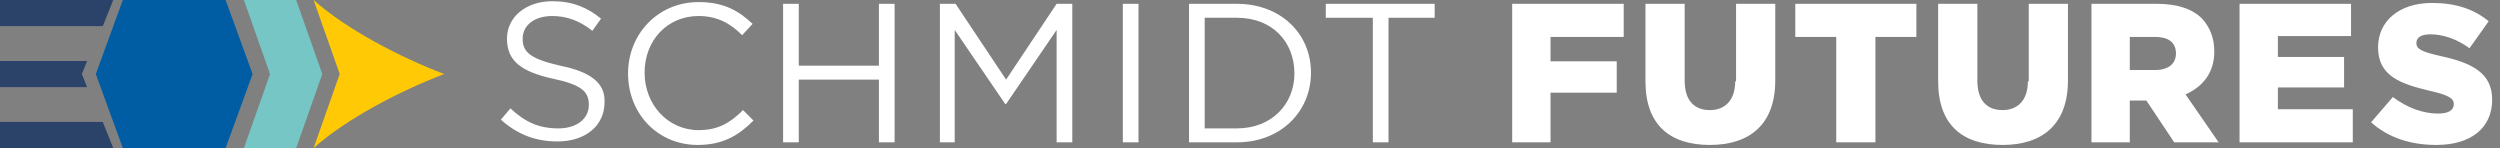 <svg version="1.1" id="Layer_1" xmlns="http://www.w3.org/2000/svg" xmlns:xlink="http://www.w3.org/1999/xlink" x="0px" y="0px" viewBox="0 0 287 17" style="enable-background:new 0 0 287 17;" xml:space="preserve">
                            <rect x="0" y="0" width="287" height="17" fill="#808080" stroke="none"/>
                            <style type="text/css">
                                .st0{fill:#FFFFFF;}
                                .st1{fill:#FFCA05;}
                                .st2{fill:#75C6C4;}
                                .st3{fill:#005DA4;}
                                .st4{fill:#2B4269;}
                            </style>
                            <g id="schmidt-futures-logo-copy">
                                <g id="logo" transform="translate(0, -1)">
                                    <g id="text" transform="translate(57, 0.839)">
                                        <path id="Fill-1" class="st0" d="M7.3,7.7C3.8,6.9,3,6.1,3,4.6v0C3,3.1,4.3,2,6.4,2C8,2,9.5,2.5,11,3.7l1-1.4
                                            c-1.6-1.3-3.3-2-5.6-2c-3,0-5.2,1.8-5.2,4.3v0c0,2.6,1.7,3.8,5.3,4.6c3.3,0.7,4.1,1.5,4.1,3v0c0,1.6-1.4,2.7-3.5,2.7
                                            c-2.2,0-3.8-0.7-5.5-2.3l-1.1,1.3c1.9,1.7,4,2.5,6.5,2.5c3.2,0,5.4-1.8,5.4-4.5v0C12.5,9.7,10.8,8.4,7.3,7.7"></path>
                                        <path id="Fill-3" class="st0" d="M23.2,15.1c-3.5,0-6.2-2.9-6.2-6.6v0c0-3.7,2.6-6.5,6.2-6.5c2.2,0,3.7,0.9,5,2.2l1.2-1.3
                                            c-1.6-1.5-3.3-2.5-6.2-2.5c-4.7,0-8.1,3.7-8.1,8.2v0c0,4.6,3.4,8.2,8,8.2c2.9,0,4.7-1.1,6.4-2.8l-1.2-1.2
                                            C26.8,14.3,25.4,15.1,23.2,15.1"></path>
                                        <polygon id="Fill-5" class="st0" points="43.9,7.7 34.7,7.7 34.7,0.6 32.9,0.6 32.9,16.5 34.7,16.5 34.7,9.3 43.9,9.3 43.9,16.5 
                                            45.7,16.5 45.7,0.6 43.9,0.6 			"></polygon>
                                        <polygon id="Fill-7" class="st0" points="58.5,9.3 52.7,0.6 50.9,0.6 50.9,16.5 52.6,16.5 52.6,3.6 58.4,12.1 58.5,12.1 
                                            64.3,3.6 64.3,16.5 66.1,16.5 66.1,0.6 64.3,0.6 			"></polygon>
                                        <polygon id="Fill-9" class="st0" points="71.9,16.5 73.7,16.5 73.7,0.6 71.9,0.6 			"></polygon>
                                        <path id="Fill-11" class="st0" d="M91.6,8.6c0,3.5-2.6,6.3-6.6,6.3h-3.7V2.2H85C89.1,2.2,91.6,5,91.6,8.6L91.6,8.6z M85,0.6h-5.5
                                            v15.9H85c5,0,8.5-3.5,8.5-8v0C93.5,4,90,0.6,85,0.6L85,0.6z"></path>
                                        <polygon id="Fill-12" class="st0" points="95.2,2.2 100.6,2.2 100.6,16.5 102.4,16.5 102.4,2.2 107.7,2.2 107.7,0.6 95.2,0.6 			
                                            "></polygon>
                                        <polygon id="Fill-13" class="st0" points="116.6,16.5 121,16.5 121,10.8 128.6,10.8 128.6,7.2 121,7.2 121,4.4 129.4,4.4 
                                            129.4,0.6 116.6,0.6 			"></polygon>
                                        <path id="Fill-14" class="st0" d="M142.2,9.5c0,2.2-1.2,3.3-2.9,3.3c-1.8,0-2.9-1.1-2.9-3.4V0.6h-4.5v8.9c0,5,2.8,7.3,7.4,7.3
                                            c4.5,0,7.5-2.3,7.5-7.4V0.6h-4.5V9.5z"></path>
                                        <polygon id="Fill-15" class="st0" points="149.1,4.4 153.8,4.4 153.8,16.5 158.3,16.5 158.3,4.4 163,4.4 163,0.6 149.1,0.6 			
                                            "></polygon>
                                        <path id="Fill-16" class="st0" d="M175.8,9.5c0,2.2-1.2,3.3-2.9,3.3c-1.8,0-2.9-1.1-2.9-3.4V0.6h-4.5v8.9c0,5,2.8,7.3,7.4,7.3
                                            c4.5,0,7.5-2.3,7.5-7.4V0.6h-4.5V9.5z"></path>
                                        <path id="Fill-17" class="st0" d="M192.8,6.3c0,1.2-0.9,1.9-2.4,1.9h-2.9V4.4h2.9C191.9,4.4,192.8,5,192.8,6.3L192.8,6.3z
                                            M197.2,6.1L197.2,6.1c0-1.6-0.5-2.8-1.4-3.8c-1.1-1.1-2.8-1.7-5.2-1.7h-7.5v15.9h4.4v-4.8h1.9l3.2,4.8h5.1l-3.8-5.5
                                            C195.9,10.1,197.2,8.5,197.2,6.1L197.2,6.1z"></path>
                                        <polygon id="Fill-18" class="st0" points="204.5,10.2 212.1,10.2 212.1,6.7 204.5,6.7 204.5,4.3 212.9,4.3 212.9,0.6 200.1,0.6 
                                            200.1,16.5 213.1,16.5 213.1,12.7 204.5,12.7 			"></polygon>
                                        <path id="Fill-19" class="st0" d="M223.2,6.6c-2.2-0.5-2.8-0.8-2.8-1.5v0c0-0.6,0.5-1,1.6-1c1.4,0,3,0.5,4.5,1.6l2.2-3.1
                                            c-1.7-1.4-3.8-2.1-6.5-2.1c-3.8,0-6.2,2.1-6.2,5.1v0c0,3.3,2.6,4.2,6,5c2.2,0.5,2.7,0.9,2.7,1.5v0c0,0.7-0.6,1.1-1.8,1.1
                                            c-1.8,0-3.6-0.7-5.2-1.9l-2.5,2.9c2,1.8,4.6,2.6,7.5,2.6c3.9,0,6.4-1.9,6.4-5.2v0C229.1,8.6,226.9,7.4,223.2,6.6"></path>
                                    </g>
                                    <g id="mark" transform="translate(0, 1)">
                                        <path id="Fill-20" class="st1" d="M51,8.5c-5,1.9-11.2,5.1-15,8.5l3-8.5L36,0C39.8,3.4,46,6.6,51,8.5"></path>
                                        <polygon id="Fill-21" class="st2" points="34,0 28,0 31,8.5 28,17 34,17 37,8.5 			"></polygon>
                                        <polygon id="Fill-22" class="st3" points="25.9,0 14.1,0 11,8.5 14.1,17 25.9,17 29,8.5 			"></polygon>
                                        <polygon id="Fill-23" class="st4" points="13,0 0,0 0,3 11.8,3 			"></polygon>
                                        <polygon id="Fill-24" class="st4" points="11.8,14 0,14 0,17 13,17 			"></polygon>
                                        <polygon id="Fill-25" class="st4" points="9.4,8.5 10,7 0,7 0,10 10,10 			"></polygon>
                                    </g>
                                </g>
                            </g>
                            </svg>